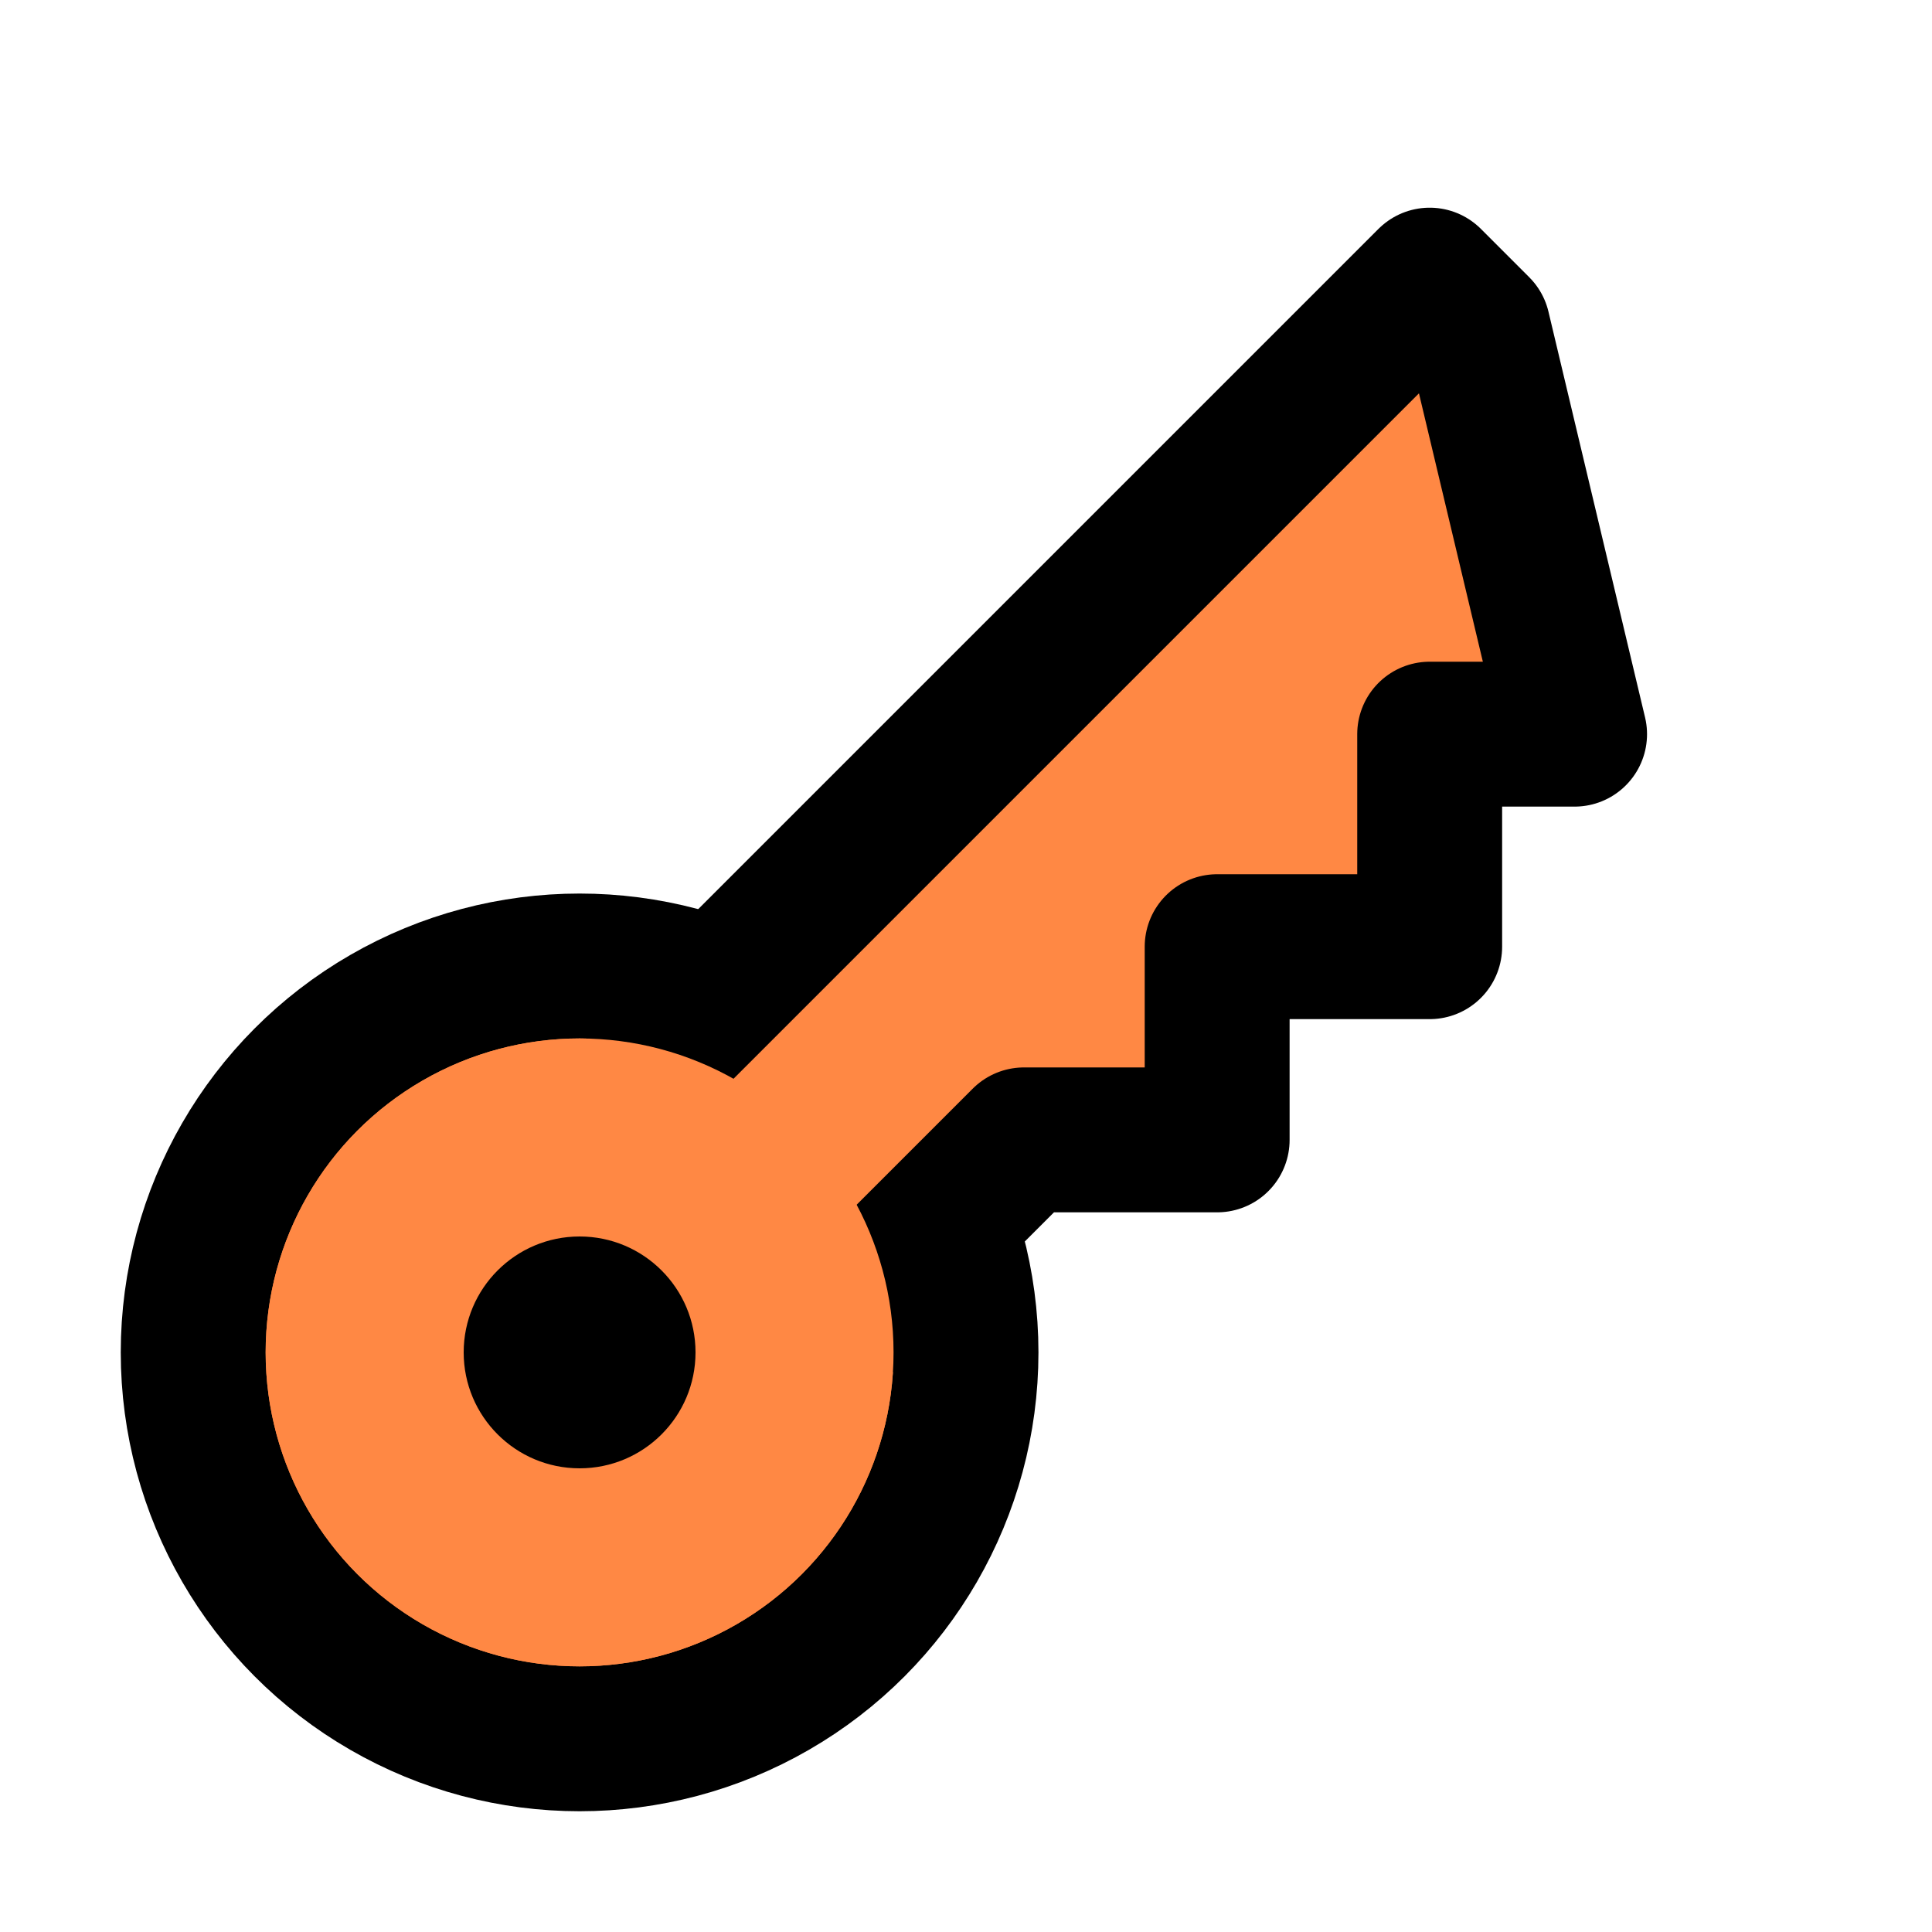 <!--
SPDX-FileCopyrightText: Copyright (c) 2020-2022 Paweł Kuna, https://tabler-icons.io/
SPDX-FileCopyrightText: Copyright (c) 2022 Neradoc, https://neradoc.me
SPDX-License-Identifier: MIT
-->
<svg xmlns="http://www.w3.org/2000/svg" class="icon icon-tabler icon-tabler-key" width="44" height="44" viewBox="2 2 20 20" stroke-width="1.5" stroke="#000000" fill="none" stroke-linecap="round" stroke-linejoin="round">
  <path stroke="none" d="M0 0h24v24H0z" fill="none"/>
  <g fill="#f84">
    <circle cx="8" cy="16" r="4"/>
    <path d="M10,12.2 l 8,-8 l 0.5,0.5 l1,4.2 h -1.5 v 2.2 h-2.2 v2 h-2 l-1.8,1.8"
      transform="translate(-1.2,0.7)"
      stroke-linecap="round"/>
    <circle cx="8" cy="16" r="3.25" stroke-width="0"/>
  </g>
  <circle cx="8" cy="16" r="1.2" fill="#000" stroke-width="0"/>
</svg>